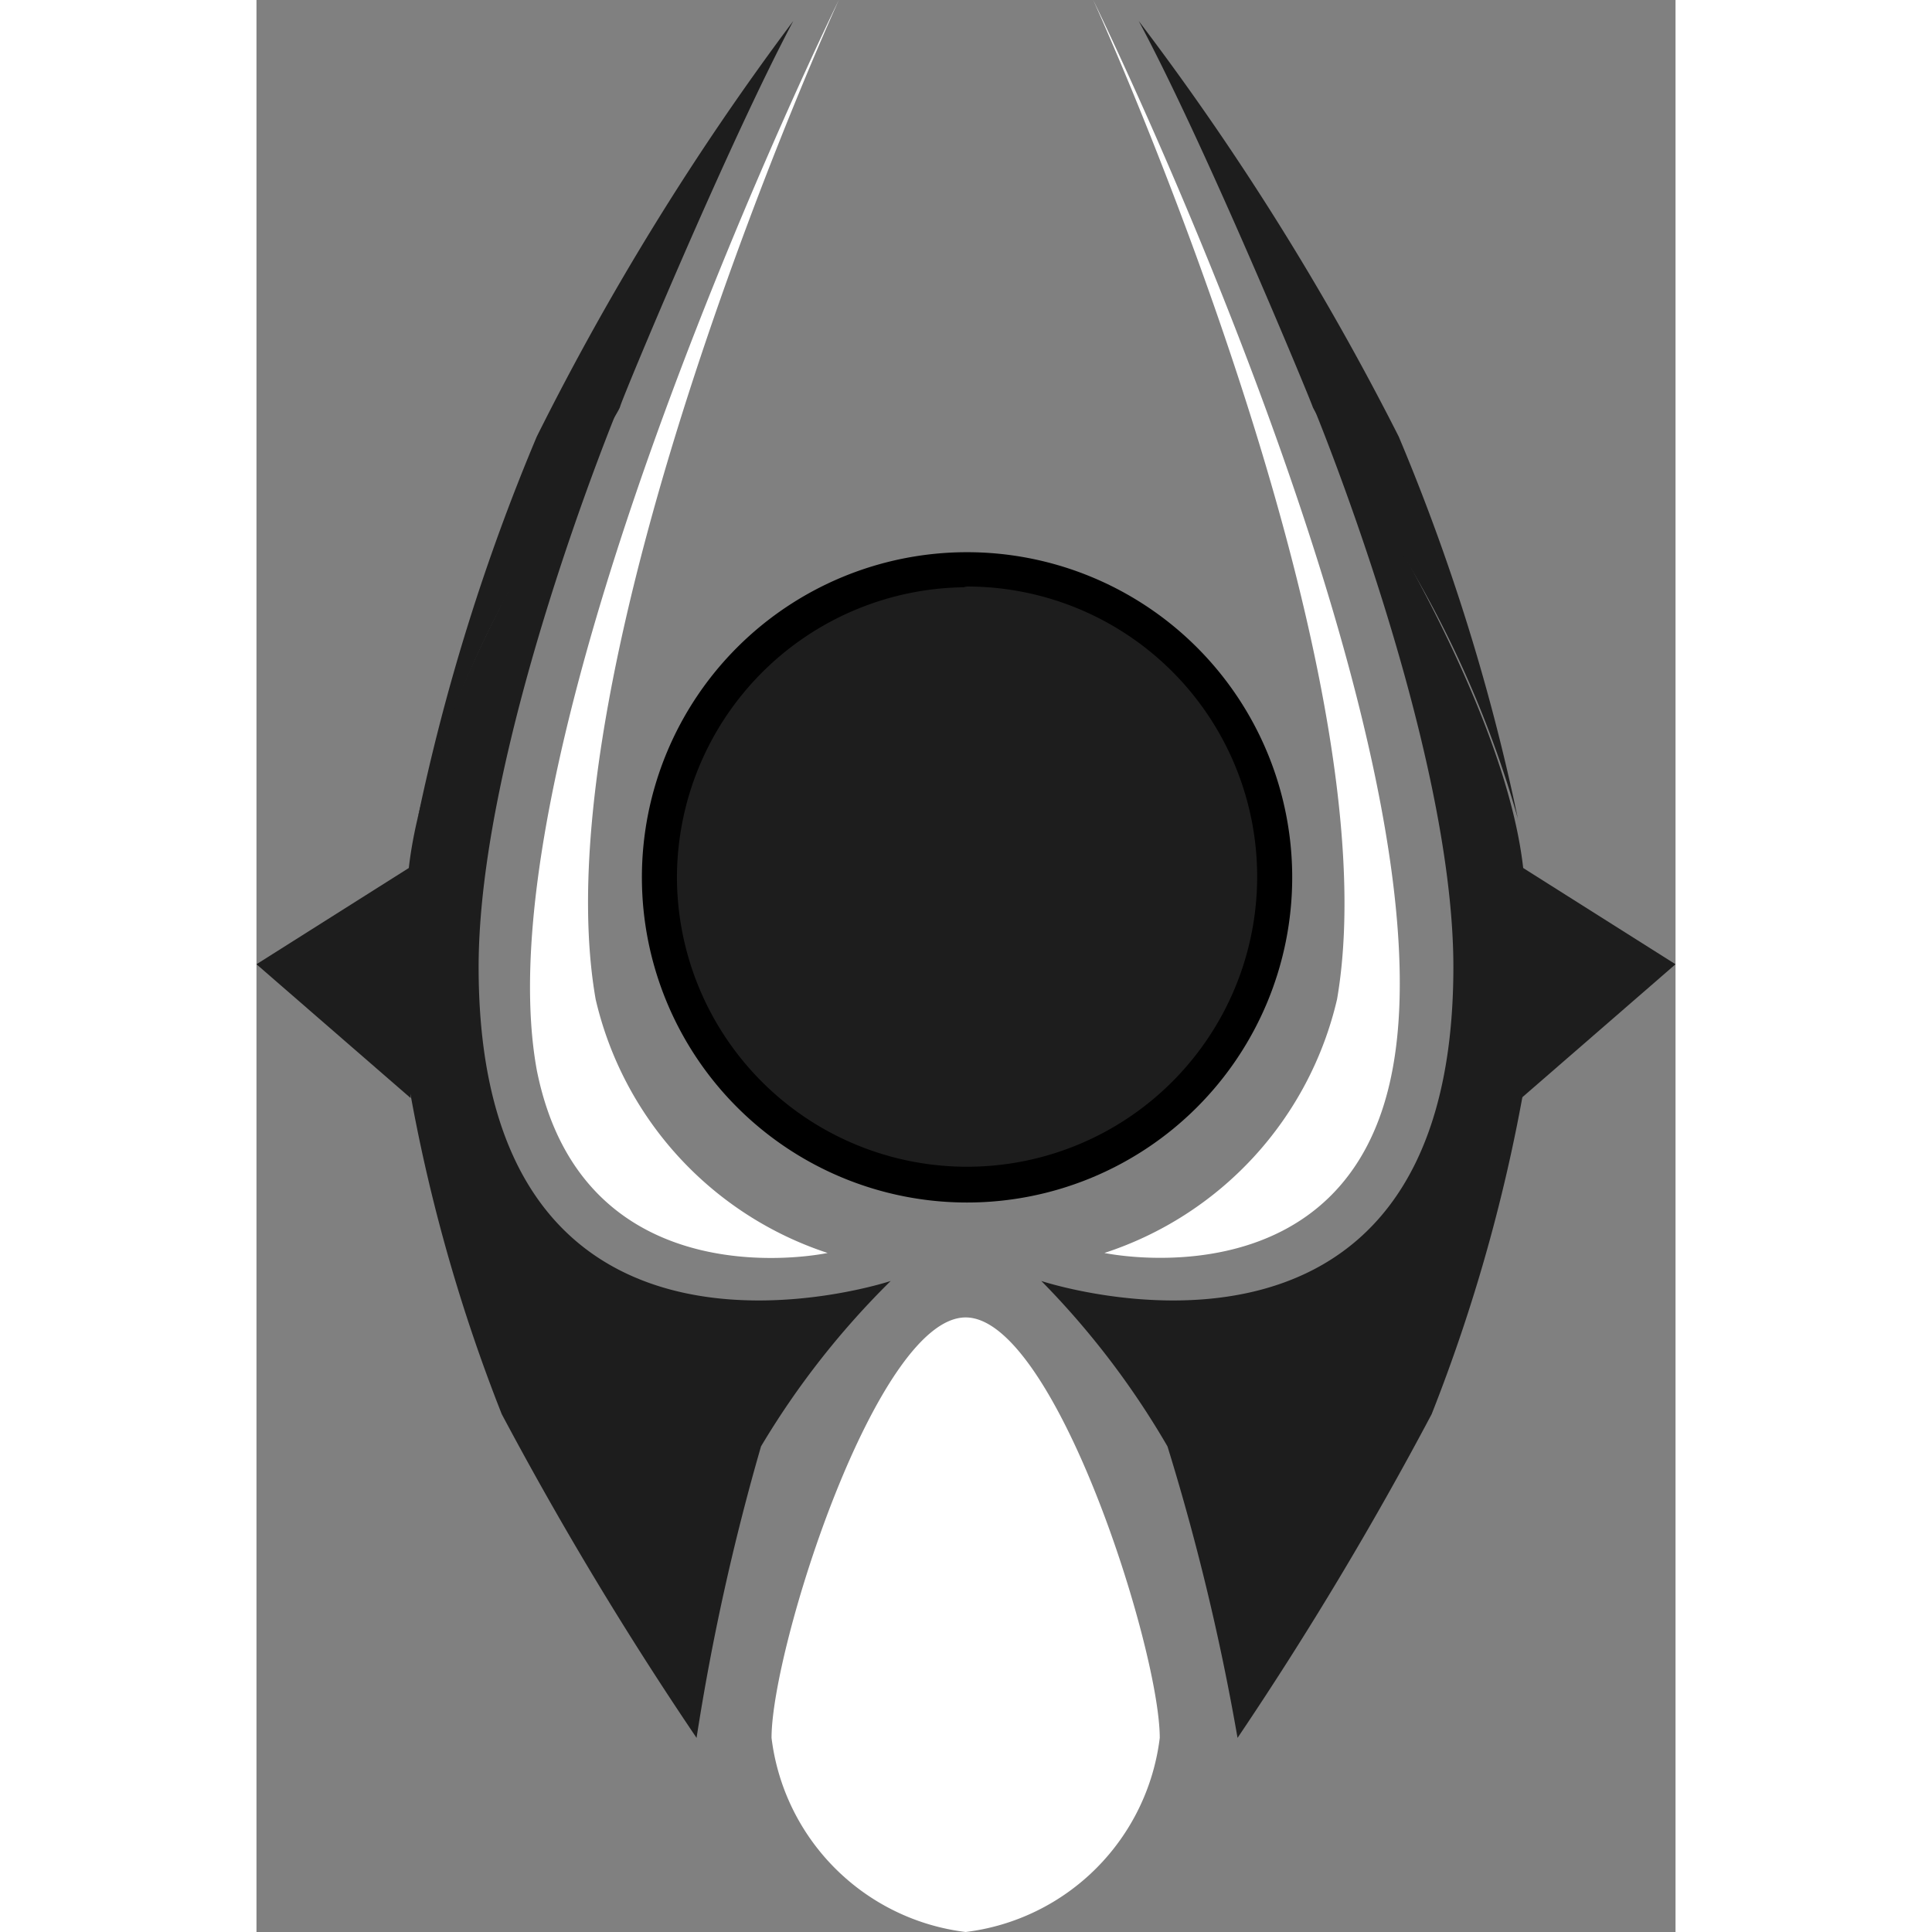 <svg xmlns="http://www.w3.org/2000/svg" viewBox="0 0 20.25 27.57" width="128" height="128">
    <rect x="0" y="0" width="20.25" height="27.57" fill="#808080" stroke="none"/>
    <defs>
        <style>.cls-1{fill:#ffffff;}.cls-2{fill:#1d1d1d;}</style>
    </defs>
    <title>executor-lvl2</title>
    <g id="Слой_2" data-name="Слой 2">
        <g id="Слой_1-2" data-name="Слой 1">
            <path class="cls-1"
                  d="M7.35,24.8c0-1.28,1.5-6,2.77-6s2.77,4.73,2.77,6a3.18,3.18,0,0,1-2.77,2.77A3.18,3.18,0,0,1,7.35,24.8Z"/>
            <polygon class="cls-2" points="2.2 15.67 0 13.76 2.2 12.37 2.2 15.67"/>
            <path class="cls-1"
                  d="M12.1,17.88s3.48.74,4.11-2.61C17.11,10.54,11.94,0,11.94,0s4.31,9.45,3.48,14.26A5,5,0,0,1,12.1,17.88Z"/>
            <path class="cls-1"
                  d="M8.15,17.88S4.67,18.63,4,15.27C3.14,10.54,8.31,0,8.31,0S4,9.45,4.84,14.26A5,5,0,0,0,8.15,17.88Z"/>
            <path class="cls-2"
                  d="M2.17,12.42c.29-2.72,3-6.62,3-6.62s-2,4.82-2,8c0,6.43,5.88,4.48,5.88,4.48A11.79,11.79,0,0,0,7.2,20.64a33.39,33.39,0,0,0-.92,4.16A50.81,50.81,0,0,1,3.5,20.18a24.15,24.15,0,0,1-1.39-5.08A17.29,17.29,0,0,1,2.17,12.42Z"/>
            <path class="cls-2"
                  d="M7.66.3C6.72,2.07,5.22,5.68,5.19,5.8S4.47,6.9,3.88,7.95A15.35,15.35,0,0,0,2.3,11.68,29.69,29.69,0,0,1,4,6.23,38.69,38.69,0,0,1,7.66.3Z"/>
            <polygon class="cls-2" points="18.05 15.67 20.25 13.76 18.05 12.37 18.05 15.67"/>
            <path class="cls-2"
                  d="M18.08,12.42c-.29-2.72-3-6.62-3-6.62s2,4.82,2,8c0,6.43-5.88,4.48-5.88,4.48A11.79,11.79,0,0,1,13,20.64,33.39,33.39,0,0,1,14,24.8a50.81,50.81,0,0,0,2.77-4.62,24.15,24.15,0,0,0,1.39-5.08A17.29,17.29,0,0,0,18.08,12.42Z"/>
            <path class="cls-2"
                  d="M12.59.3c.95,1.77,2.44,5.38,2.48,5.5s.72,1.11,1.31,2.15A15.35,15.35,0,0,1,18,11.68a29.69,29.69,0,0,0-1.7-5.45A38.69,38.69,0,0,0,12.59.3Z"/>
            <circle class="cls-2" cx="10.09" cy="12.52" r="4.39"/>
            <path d="M10.09,8.37A4.14,4.14,0,1,1,6,12.52a4.15,4.15,0,0,1,4.14-4.14m0-.5a4.64,4.64,0,1,0,4.64,4.64,4.64,4.64,0,0,0-4.64-4.64Z"/>
        </g>
    </g>
</svg>